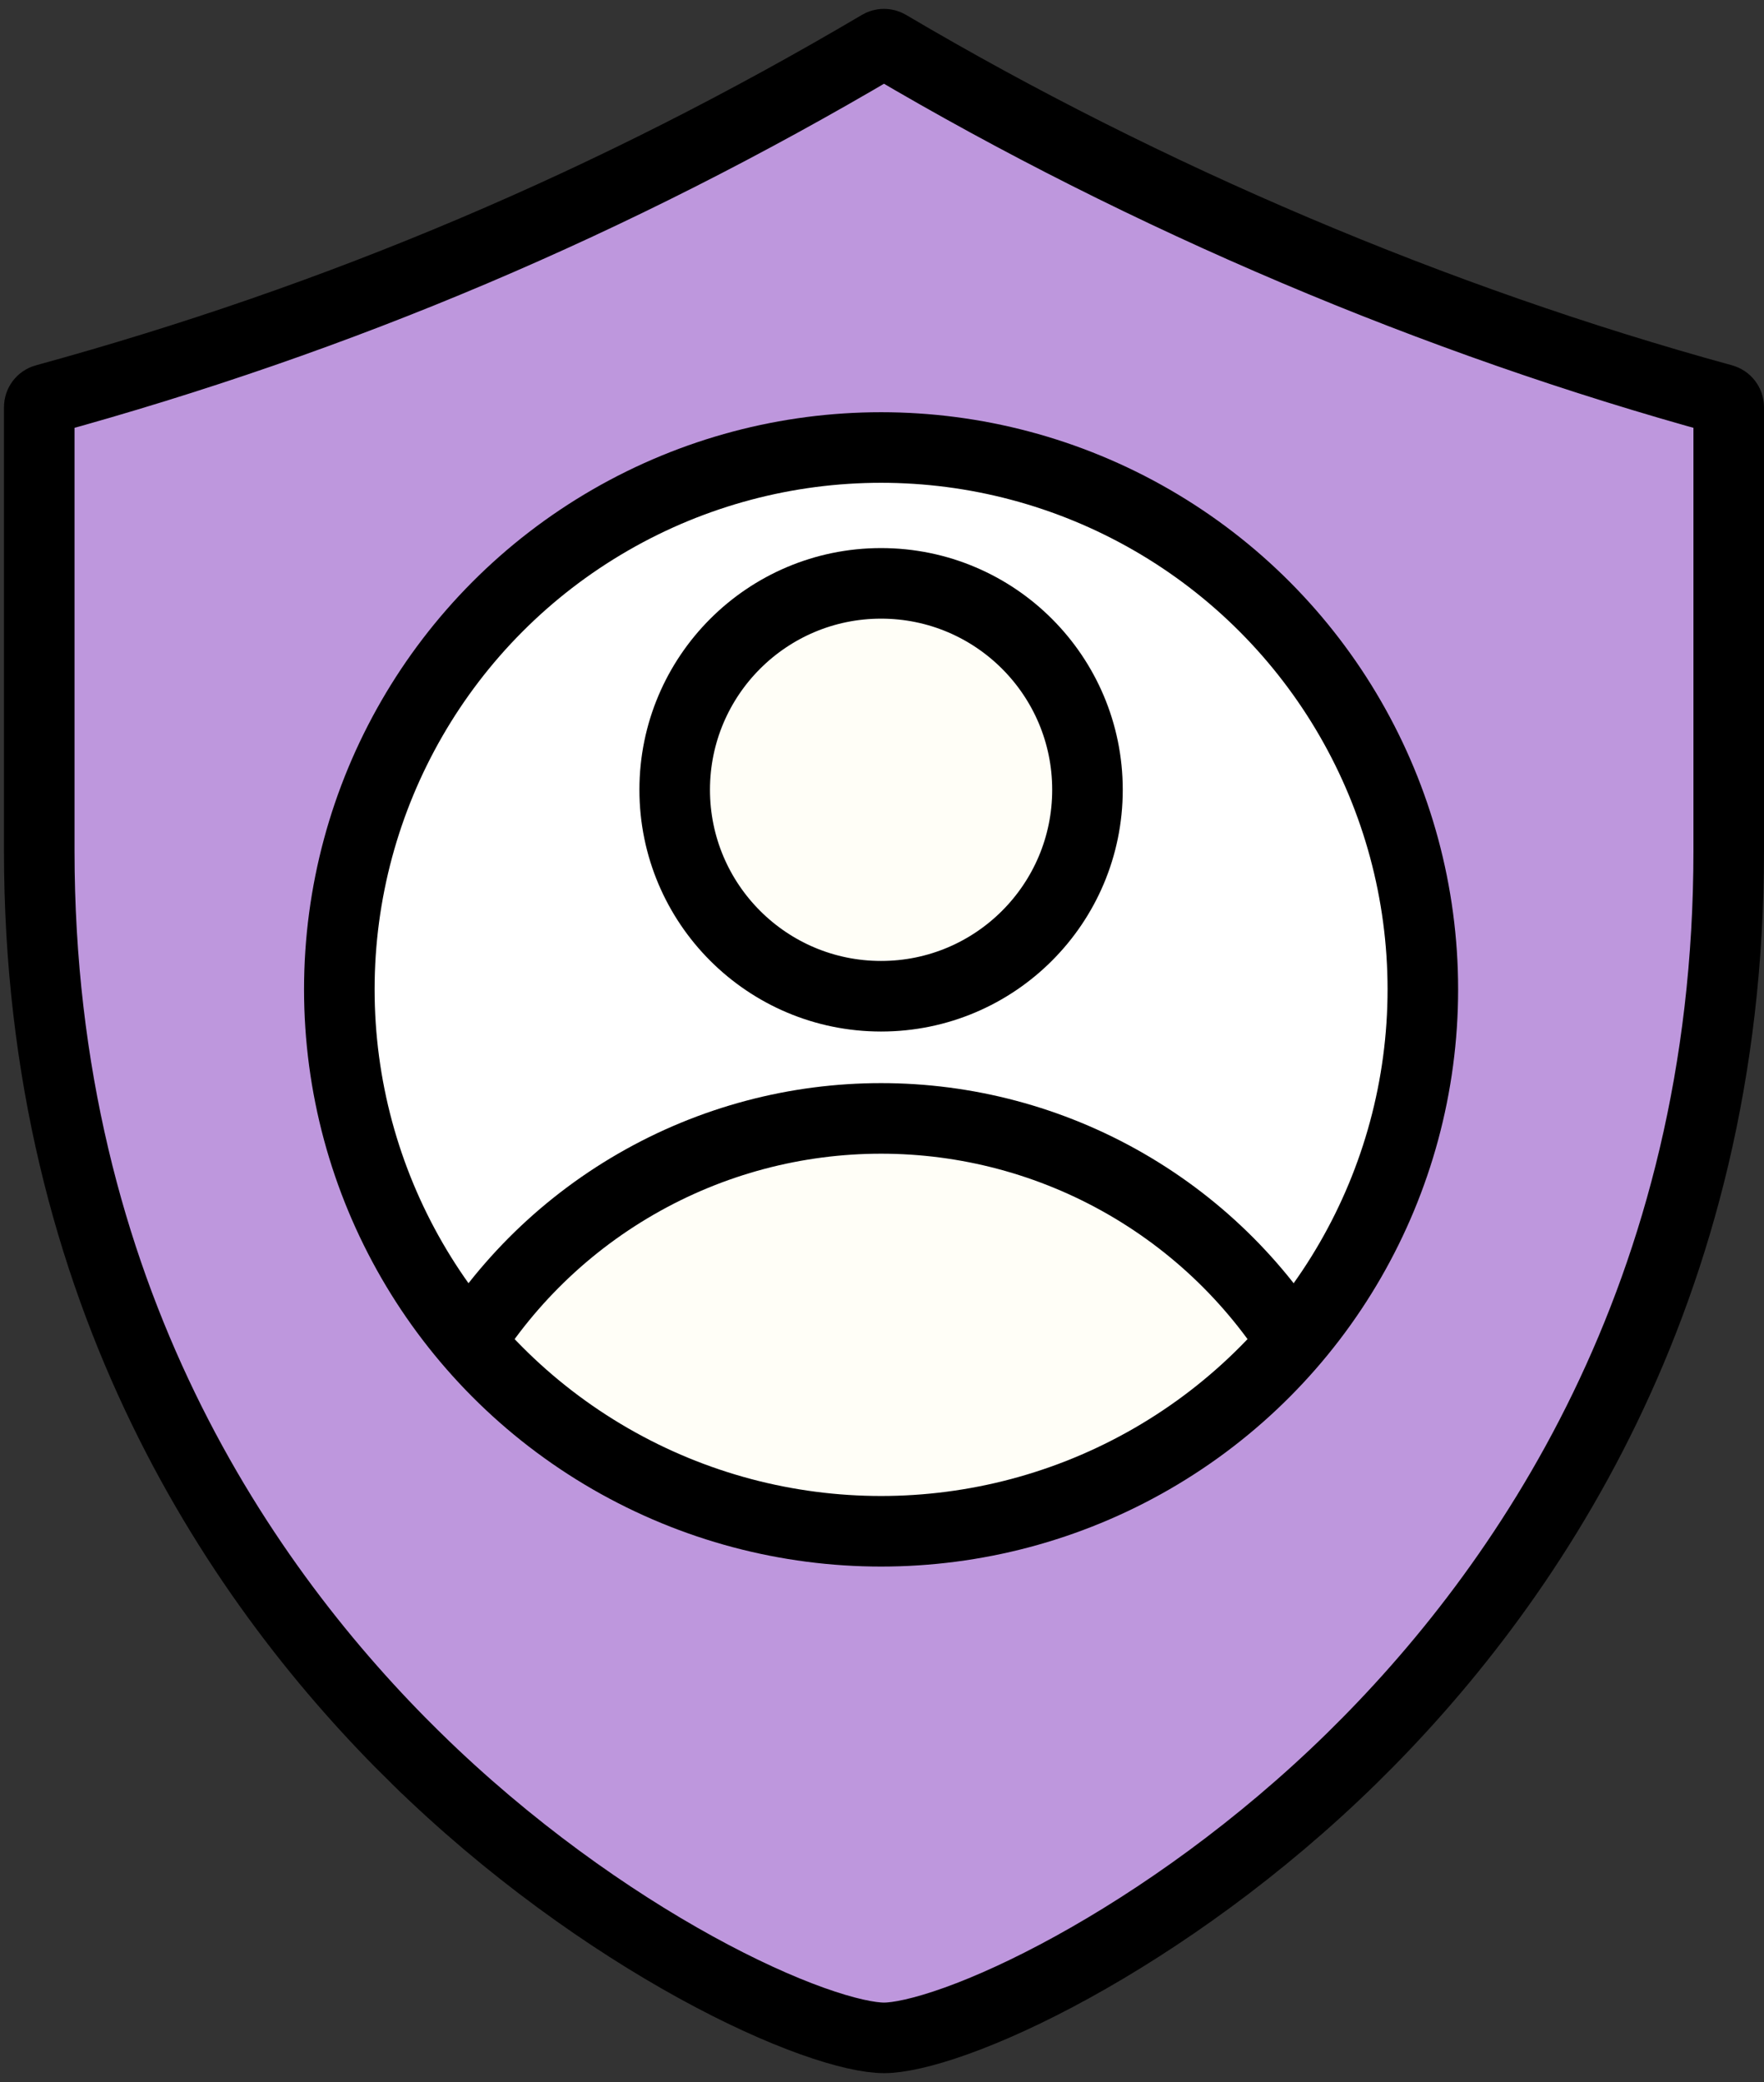 <svg width="100" height="118" viewBox="0 0 100 118" fill="none"
  xmlns="http://www.w3.org/2000/svg">
  <rect x="0" y="0" width="100" height="118" fill="#333333" stroke="none"/>
  <path d="M97.661 22.634L97.661 22.634C97.861 22.688 98 22.87 98 23.078V48.225C98 73.438 86.388 90.094 76.633 99.652L76.633 99.652C71.378 104.801 65.688 108.799 60.774 111.501C58.318 112.852 56.079 113.866 54.208 114.537C52.292 115.224 50.909 115.499 50.113 115.499C49.317 115.499 47.933 115.224 46.018 114.537C44.147 113.866 41.908 112.852 39.451 111.501C34.538 108.799 28.848 104.801 23.593 99.652L23.592 99.652C13.837 90.094 2.225 73.438 2.225 48.225V23.078C2.225 22.87 2.364 22.688 2.563 22.634L2.564 22.634C19.291 18.05 34.772 11.484 49.879 2.566L49.879 2.566C50.023 2.481 50.202 2.481 50.347 2.566C65.034 11.238 81.39 18.175 97.661 22.634Z" fill="#BE97DD" stroke="black" stroke-width="4"/>
  <g style="mix-blend-mode:multiply">
    <circle cx="49.948" cy="56.075" r="30.712" fill="#fff"/>
  </g>
  <mask id="mask0" mask-type="alpha" maskUnits="userSpaceOnUse" x="19" y="25" width="62" height="62">
    <circle cx="49.948" cy="56.075" r="28.712" fill="#FFFEF7" stroke="black" stroke-width="4"/>
  </mask>
  <g mask="url(#mask0)">
    <circle cx="49.948" cy="44.763" r="11.7" fill="#FFFEF7" stroke="black" stroke-width="4"/>
    <circle cx="49.948" cy="91.174" r="27.787" fill="#FFFEF7" stroke="black" stroke-width="4"/>
  </g>
  <g style="mix-blend-mode:multiply">
    <circle cx="49.948" cy="56.075" r="30.712" stroke="black" stroke-width="4"/>
  </g>
</svg>

